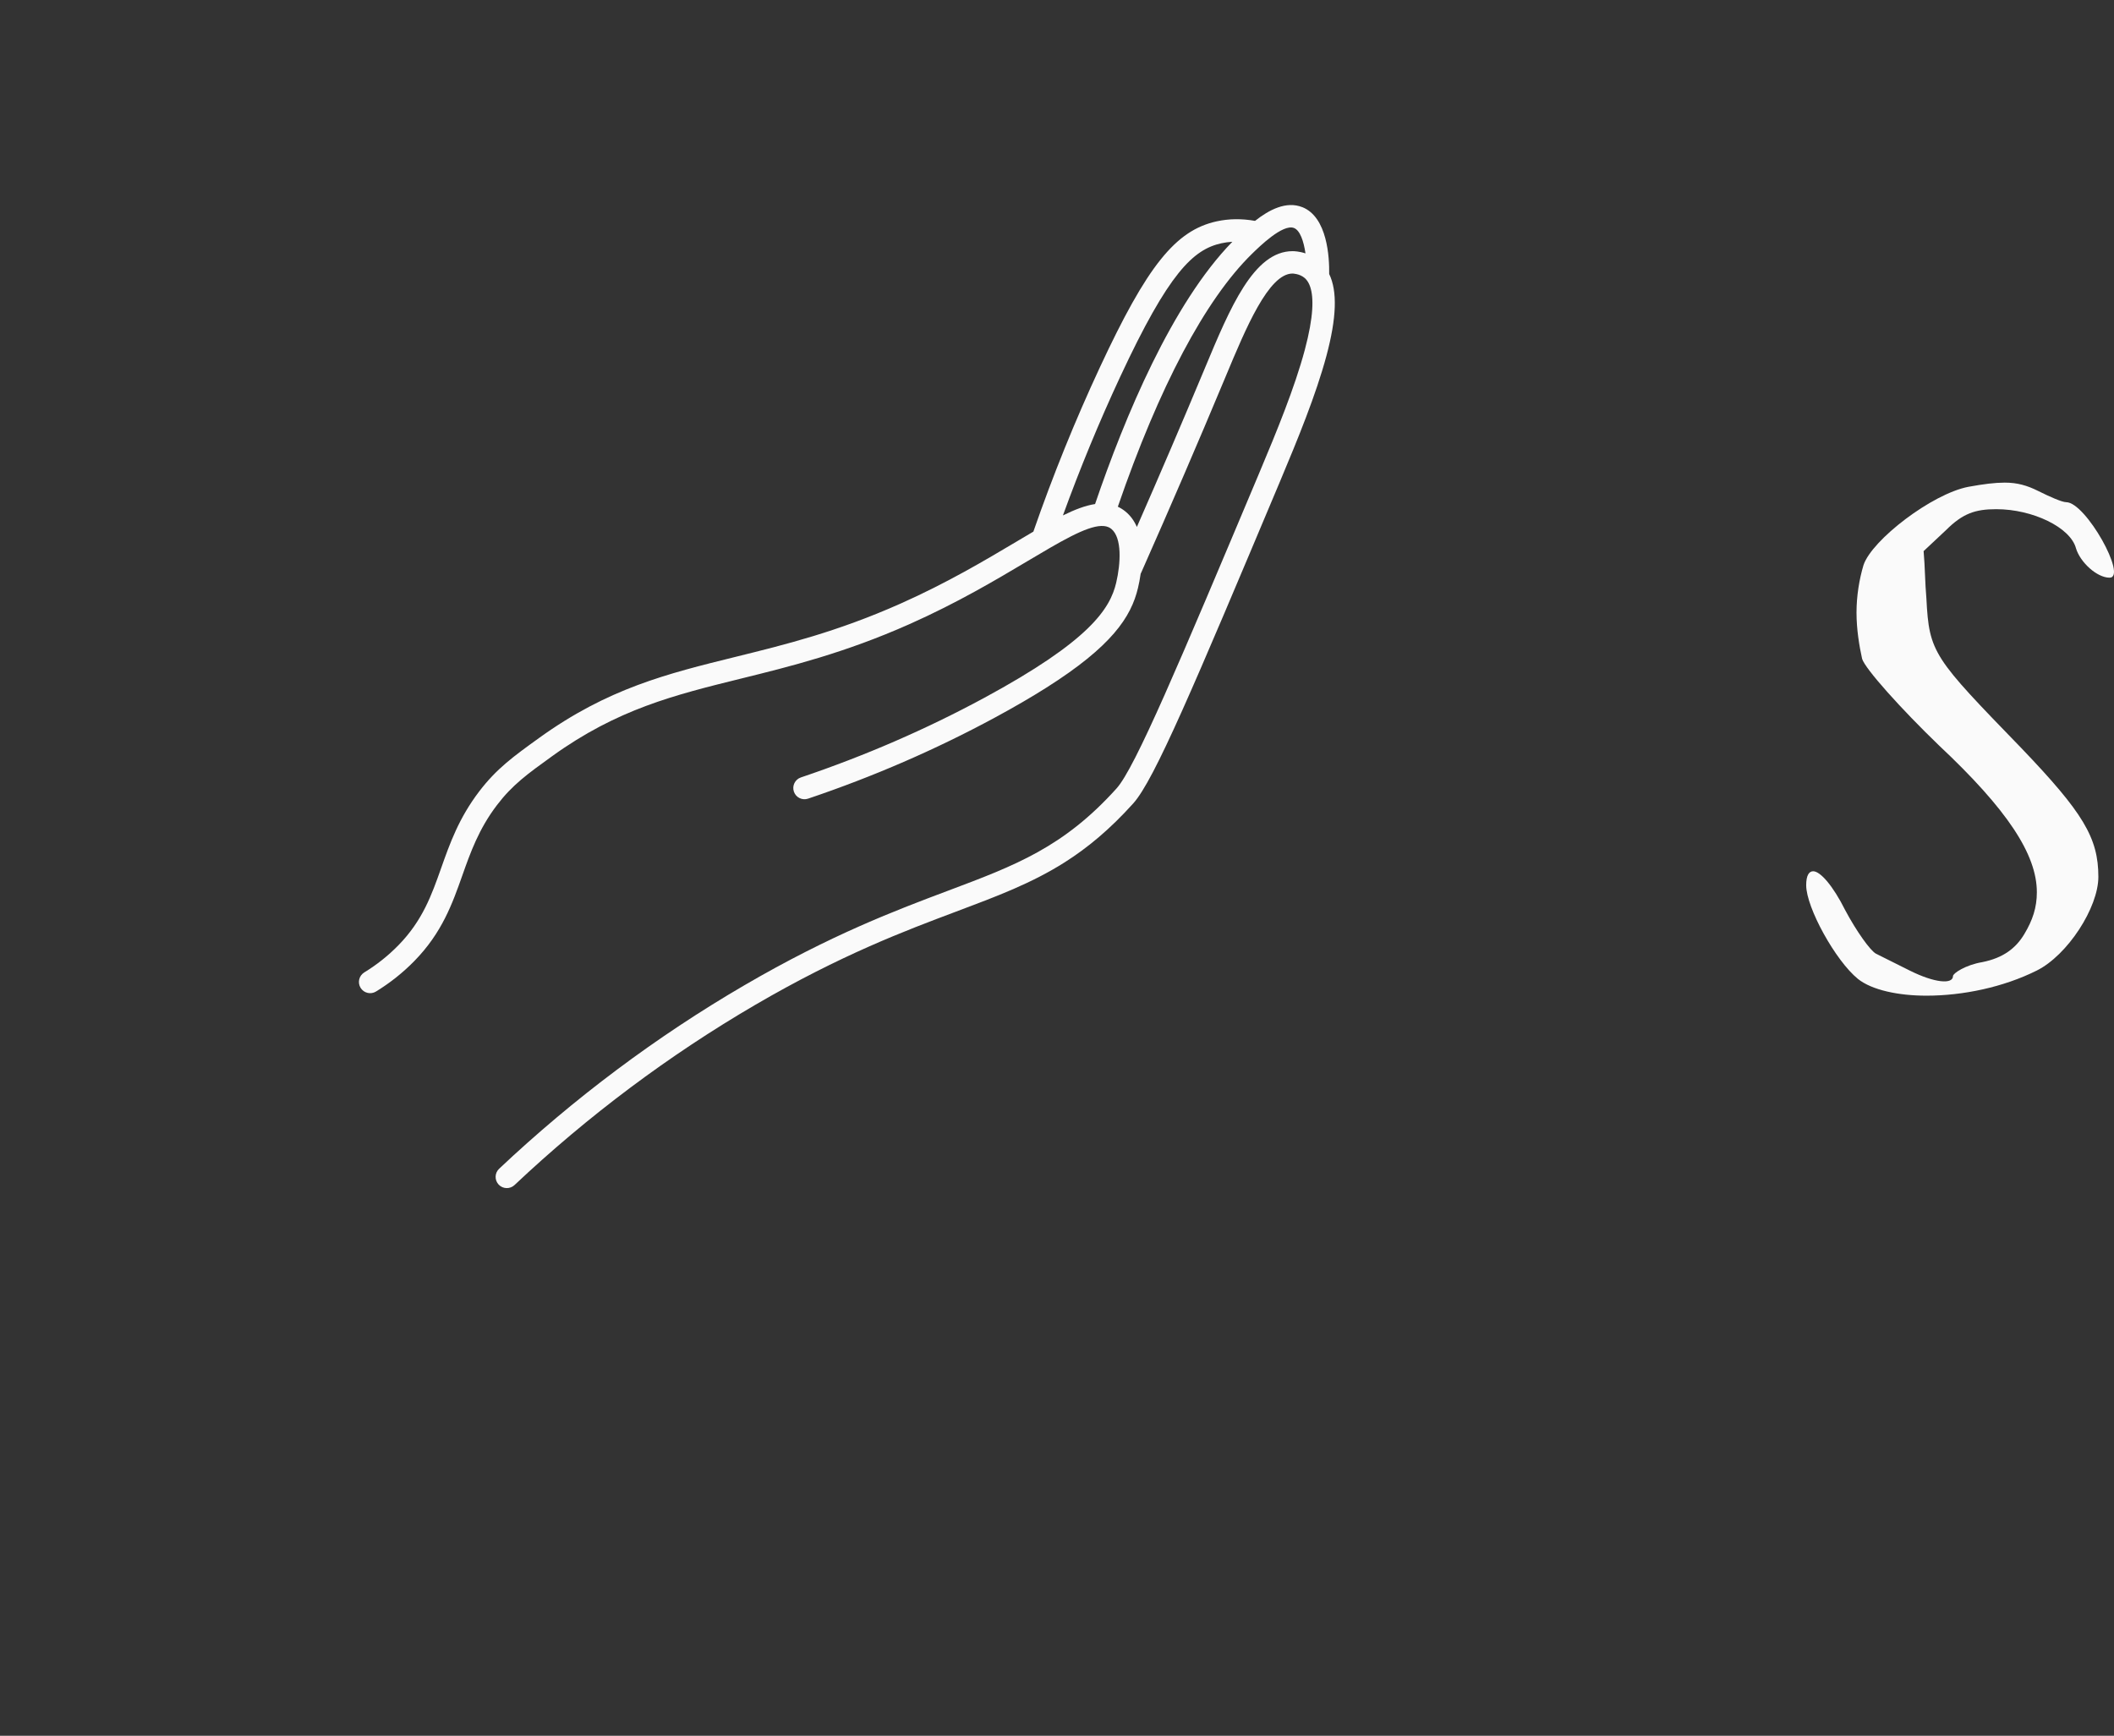 <?xml version="1.0" encoding="UTF-8"?><svg id="a" xmlns="http://www.w3.org/2000/svg" viewBox="0 0 2185.73 1794.71"><rect x="0" y="0" width="2185.73" height="1794.71" fill="#333333" stroke="none"/><path d="m1346.49,214.2c-16.7-6.63-34.41,2.77-48.87,14.18-13.67-2.46-26.99-2.29-39.68.48-42.54,9.32-71.89,46-120.74,150.94-25.56,54.87-48.68,112.01-68.77,169.87-5.78,3.39-11.81,6.98-18.09,10.71-31.69,18.84-71.12,42.3-119.35,63.76-65.36,29.07-118.78,42.25-170.43,55-70.85,17.49-132.03,32.58-203.16,83.86-26.43,19.05-43.89,31.63-61.92,55.26-21.08,27.65-30.37,53.88-39.34,79.25-9.87,27.9-19.19,54.25-44.23,79.85-10.49,10.73-22.34,20.16-35.26,28.05l-.15.1c-5.34,3.38-6.99,10.43-3.69,15.84,3.34,5.46,10.47,7.18,15.93,3.84,14.54-8.9,27.91-19.53,39.73-31.62,28.62-29.24,39.24-59.28,49.52-88.33,8.37-23.68,17.04-48.17,35.92-72.92,15.94-20.89,31.4-32.04,57.03-50.52,67.49-48.64,126.66-63.24,195.17-80.16,50.17-12.38,107.06-26.42,174.28-56.33,49.5-22.01,89.57-45.86,121.78-65.02,34.05-20.25,60.6-36.04,76.54-36.47,1.04-.02,2.02.02,2.97.12,2.83.31,5.26,1.24,7.26,2.84,11.29,9.13,9.82,35.7,5.13,55.71-6.33,26.93-27.25,60.01-136.53,119.11-59.78,32.33-123.52,59.99-189.46,82.22-6.06,2.04-9.32,8.61-7.27,14.68s8.62,9.33,14.68,7.27c67.18-22.63,132.14-50.82,193.08-83.78,20.46-11.06,38.1-21.35,53.34-31,67.32-42.62,87.6-72.86,94.72-103.22.9-3.83,1.94-8.88,2.76-14.64.2-.34.39-.71.55-1.08,30.31-68.35,59.21-135.41,85.88-199.31l1.48-3.53c20.8-49.88,44.39-106.4,69.14-106.37.08,0,7.2.13,12.4,4.52.75.62,1.48,1.37,2.15,2.25,1.44,1.8,2.76,4.18,3.77,7.3,3.49,10.67,3.63,30.04-5.72,64.99-10.36,38.76-28.94,84.08-47.08,127.18-82.69,196.48-128.23,304.7-147.52,326.12-54.77,60.85-104.72,79.63-173.86,105.61-53.9,20.26-120.99,45.47-211.13,98.02-90.83,52.95-176.07,116.74-253.38,189.59-4.65,4.39-4.87,11.73-.49,16.39,4.39,4.65,11.72,4.86,16.39.49,76.02-71.66,159.86-134.38,249.14-186.46,88.44-51.56,154.53-76.39,207.62-96.35,42.44-15.94,77.95-29.28,111.92-50.78,23.82-15.08,46.89-34.18,71.03-61,21.9-24.33,62.56-120.95,151.65-332.63,18.44-43.85,37.37-90.02,48.12-130.18,10.49-39.2,11.48-66.73,2.83-84.6.27-17.16-1.83-58.79-27.79-69.12Zm-214.27,306.95c-9.9,1.5-20.9,5.69-33.23,11.76,17.73-48.79,37.58-96.88,59.21-143.33,50.18-107.78,75.51-131.68,104.69-138.07,3.68-.81,7.44-1.31,11.28-1.53-62.28,63.76-111.08,180.64-141.95,271.18Zm113.68-140.85l-1.47,3.53c-21.67,51.91-44.82,105.91-68.99,161-2.67-6.16-6.52-11.7-11.94-16.07-2.49-2.01-5.05-3.62-7.74-4.85,42.7-124.06,90.49-214.25,138.49-261.26,7.95-7.78,32.15-31.48,43.68-26.91,6.27,2.49,10.02,13.68,11.84,26.23-6.43-2.12-11.75-2.3-13.29-2.29-40.22-.03-64.68,58.57-90.58,120.62Z" style="fill:#fafafa;"/><path d="m1920.95,1012.12c-23.13-18.79-53.48-73.72-53.48-96.84,0-10.12,2.89-14.45,7.23-14.45,7.23,0,20.24,14.45,33.24,40.47,11.56,21.68,26.02,41.92,31.8,44.81l34.69,17.34c26.02,13.01,44.81,14.45,44.81,5.78,0-2.89,13.01-11.56,30.35-14.45,21.68-4.34,34.69-14.45,43.36-28.91,8.67-14.45,13.01-27.46,13.01-43.36,0-39.03-30.35-85.28-101.18-151.77-39.03-37.58-76.61-79.5-79.5-89.61-2.89-13.01-5.78-30.35-5.78-47.7s2.89-34.69,7.23-49.14c8.67-26.02,70.82-73.71,108.4-80.94,15.9-2.89,27.46-4.34,37.58-4.34,13.01,0,23.13,2.89,34.69,8.67,11.56,5.78,24.57,11.56,28.91,11.56,20.24,0,63.6,78.05,44.81,78.05-13.01,0-30.35-15.9-34.69-30.35-5.78-21.68-44.81-40.47-82.39-40.47-21.68,0-34.69,4.34-52.03,21.68l-23.13,21.68c1.45,15.9,1.45,33.24,2.89,49.14,2.89,56.37,7.23,60.71,98.29,154.66,63.6,66.49,79.5,92.51,79.5,132.98,0,31.8-31.8,80.94-63.6,96.84-34.69,17.34-76.61,26.02-114.19,26.02-28.91,0-56.37-5.78-70.82-17.34Z" style="fill:#fafafa;"/></svg>